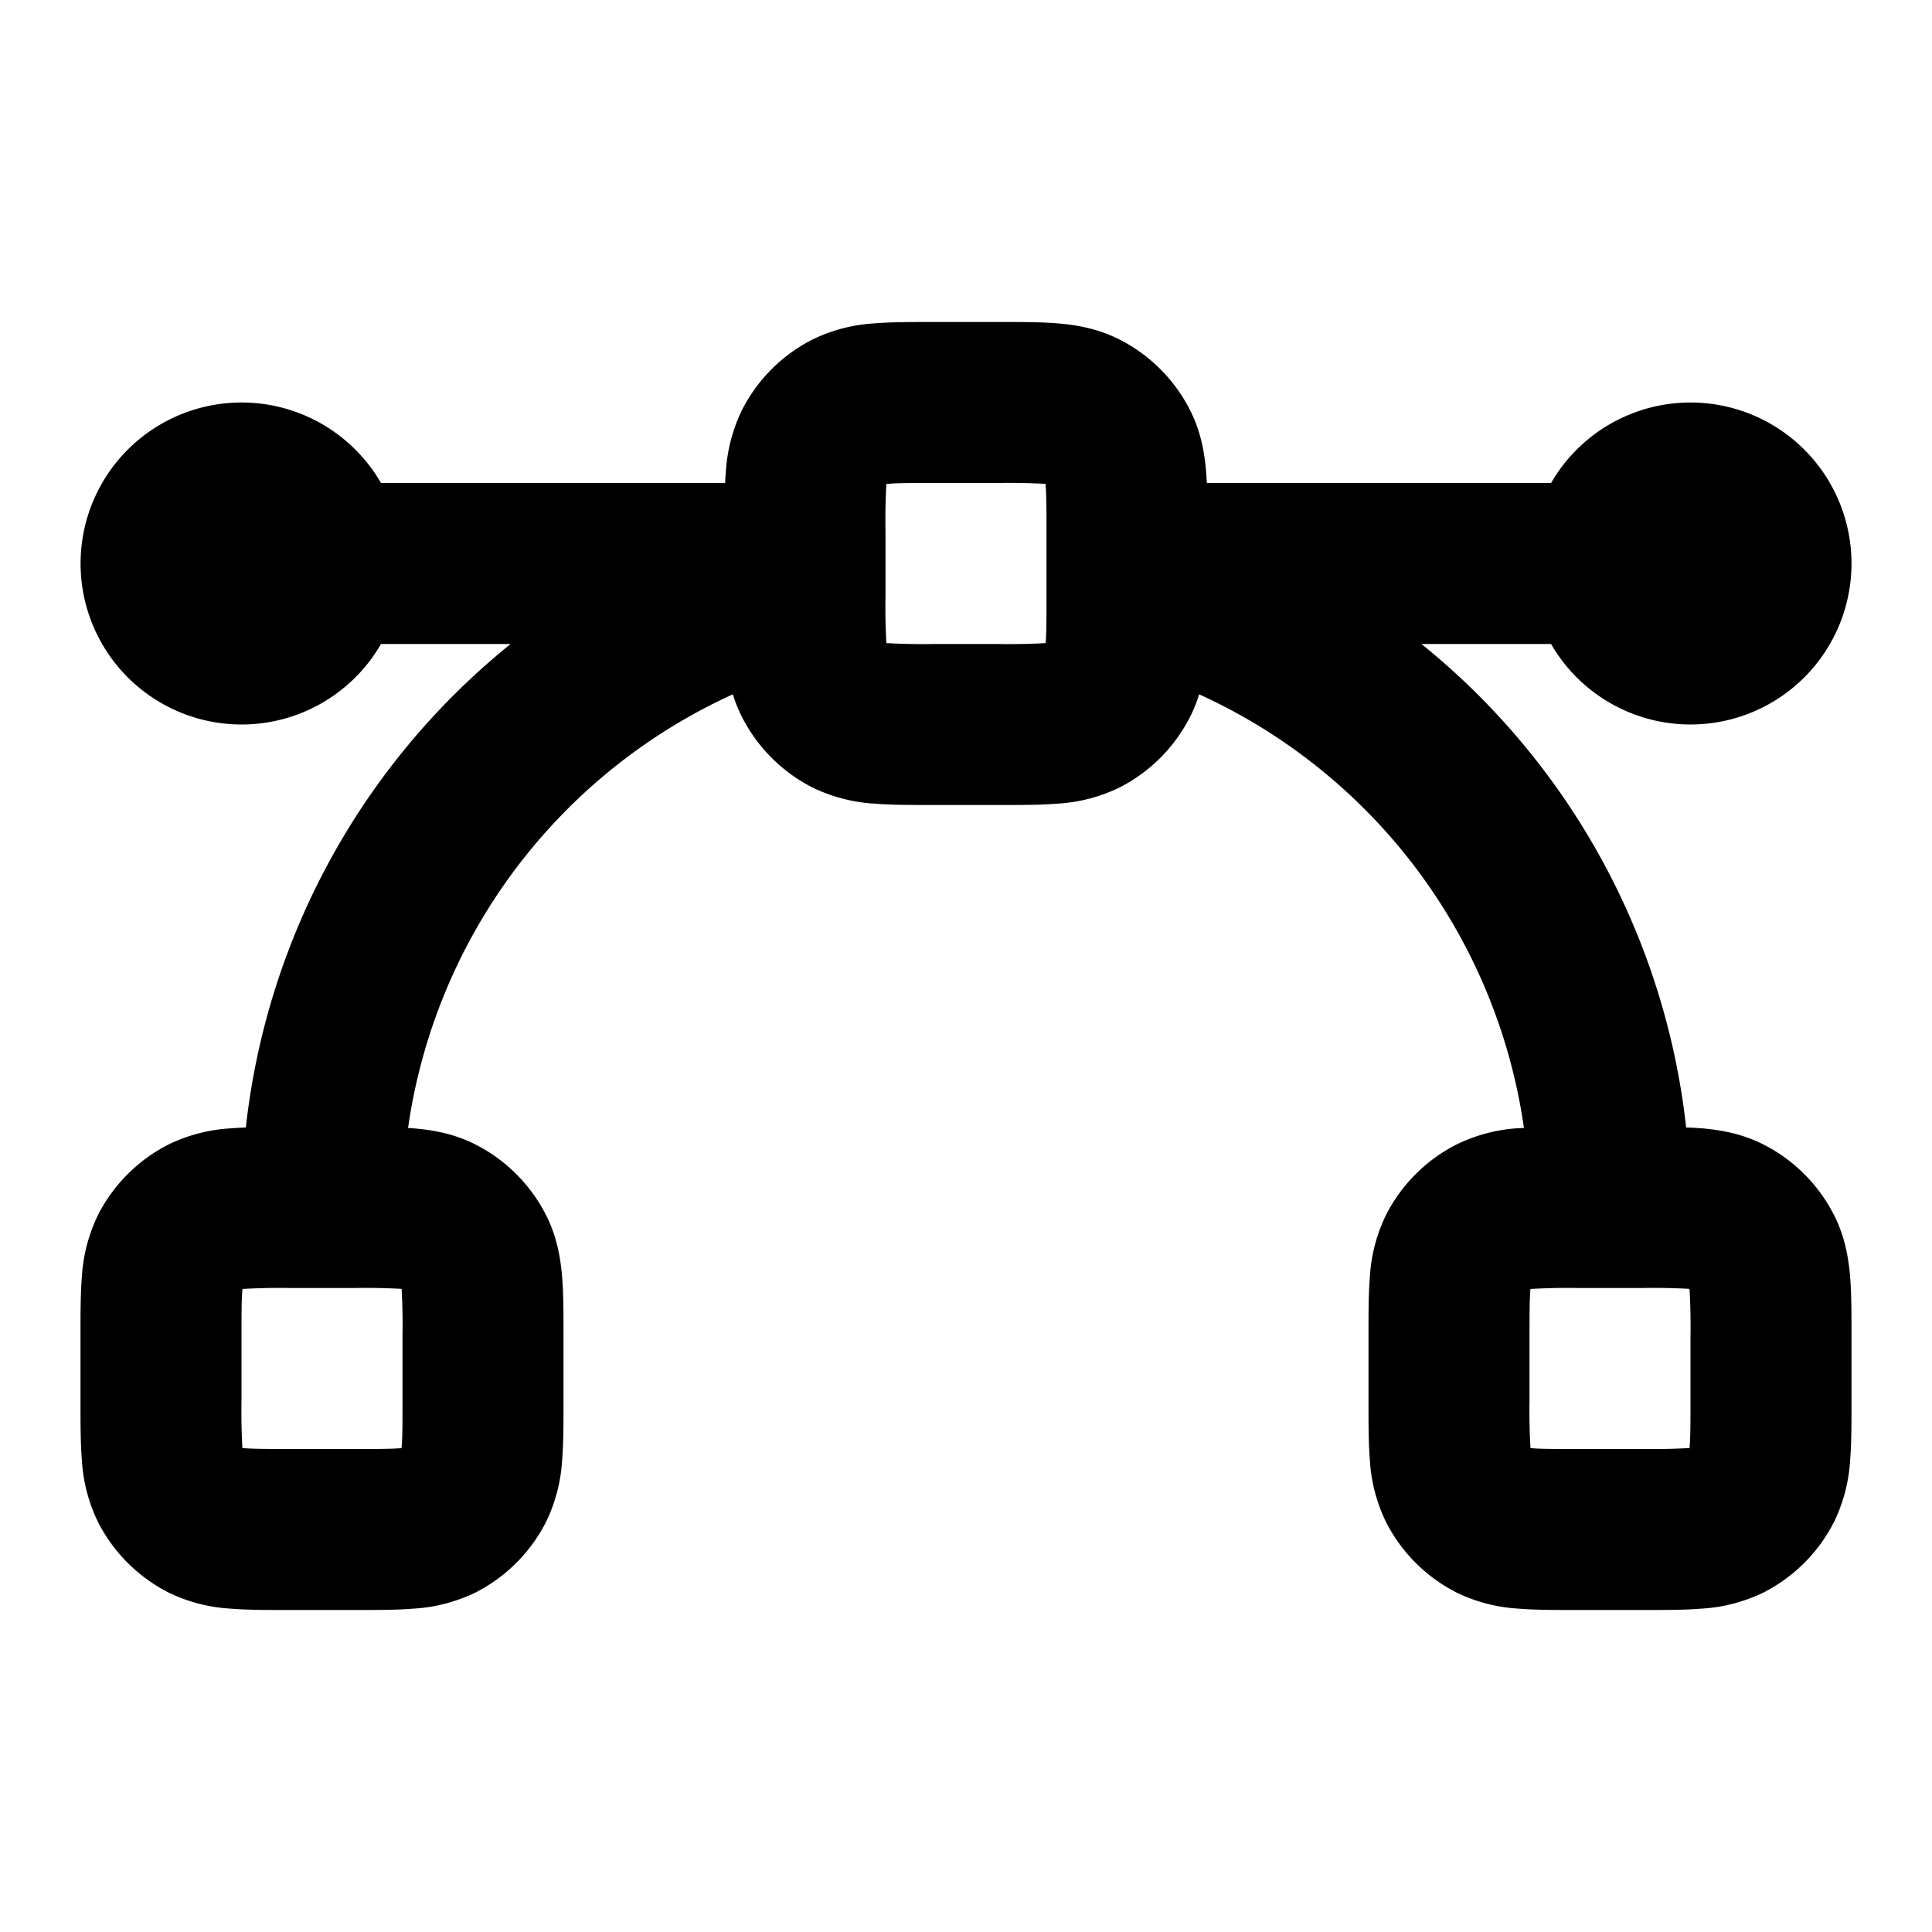 <svg xmlns="http://www.w3.org/2000/svg" width="24" height="24" viewBox="0 0 24 24">
  <path fill-rule="evenodd" d="M11.568 4h.864c.252 0 .498 0 .706.017.229.019.499.063.77.201a2 2 0 0 1 .874.874c.138.271.182.541.201.77.004.044.006.09.009.138h4.276A2 2 0 0 1 23 7a2 2 0 0 1-3.732 1h-1.61a8.986 8.986 0 0 1 3.288 6.006c.067.002.131.006.192.01.229.02.499.064.77.202a2 2 0 0 1 .874.874c.138.271.182.541.201.77.017.208.017.454.017.706v.864c0 .252 0 .498-.017.706a2.022 2.022 0 0 1-.201.77 2 2 0 0 1-.874.874 2.022 2.022 0 0 1-.77.201c-.208.017-.454.017-.706.017h-.864c-.252 0-.498 0-.706-.017a2.022 2.022 0 0 1-.77-.201 2 2 0 0 1-.874-.874 2.02 2.02 0 0 1-.201-.77C17 17.93 17 17.684 17 17.432v-.864c0-.252 0-.498.017-.706a2.02 2.02 0 0 1 .201-.77 2 2 0 0 1 .874-.874 2.022 2.022 0 0 1 .839-.206 7.008 7.008 0 0 0-4.035-5.387 1.732 1.732 0 0 1-.114.283 2 2 0 0 1-.874.874 2.022 2.022 0 0 1-.77.201c-.208.017-.454.017-.706.017h-.864c-.252 0-.498 0-.706-.017a2.022 2.022 0 0 1-.77-.201 2 2 0 0 1-.874-.874 1.73 1.73 0 0 1-.114-.283 7.009 7.009 0 0 0-4.035 5.387l.07.005c.228.019.498.063.769.201a2 2 0 0 1 .874.874c.138.271.182.541.201.77.017.208.017.454.017.706v.864c0 .252 0 .498-.017.706a2.022 2.022 0 0 1-.201.77 2 2 0 0 1-.874.874 2.022 2.022 0 0 1-.77.201C4.93 20 4.684 20 4.432 20h-.864c-.252 0-.498 0-.706-.017a2.022 2.022 0 0 1-.77-.201 2 2 0 0 1-.874-.874 2.022 2.022 0 0 1-.201-.77C1 17.93 1 17.684 1 17.432v-.864c0-.252 0-.498.017-.706a2.03 2.03 0 0 1 .201-.77 2 2 0 0 1 .874-.874 2.03 2.03 0 0 1 .77-.201 4.55 4.55 0 0 1 .192-.011A8.985 8.985 0 0 1 6.343 8h-1.61a2 2 0 1 1 0-2h4.275c.002-.048.005-.094.009-.138a2.03 2.03 0 0 1 .201-.77 2 2 0 0 1 .874-.874 2.03 2.03 0 0 1 .77-.201C11.07 4 11.316 4 11.568 4ZM11 7.23V6.6a8.205 8.205 0 0 1 .011-.589h.014C11.14 6 11.303 6 11.6 6h.8a8.187 8.187 0 0 1 .589.011v.014c.01.116.011.278.011.575v.8c0 .297 0 .459-.01.575l-.001.014A8.185 8.185 0 0 1 12.4 8h-.8a8.185 8.185 0 0 1-.588-.011l-.002-.014A8.205 8.205 0 0 1 11 7.4v-.169Zm-7.989 8.782v.013C3 16.14 3 16.304 3 16.6v.8a8.187 8.187 0 0 0 .011.589h.014c.116.01.278.011.575.011h.8c.297 0 .459 0 .575-.01l.014-.001v-.014C5 17.86 5 17.696 5 17.4v-.8a8.185 8.185 0 0 0-.011-.588l-.014-.002A8.205 8.205 0 0 0 4.4 16h-.8a8.205 8.205 0 0 0-.589.012Zm16 0v.013c-.01.116-.011.279-.011.575v.8a8.207 8.207 0 0 0 .012.588l.013.002c.116.01.279.01.575.01h.8a8.207 8.207 0 0 0 .589-.012v-.013c.01-.116.011-.279.011-.575v-.8a8.207 8.207 0 0 0-.012-.588l-.013-.002A8.207 8.207 0 0 0 20.4 16h-.8a8.207 8.207 0 0 0-.588.012Z" clip-rule="evenodd"/>
</svg>
